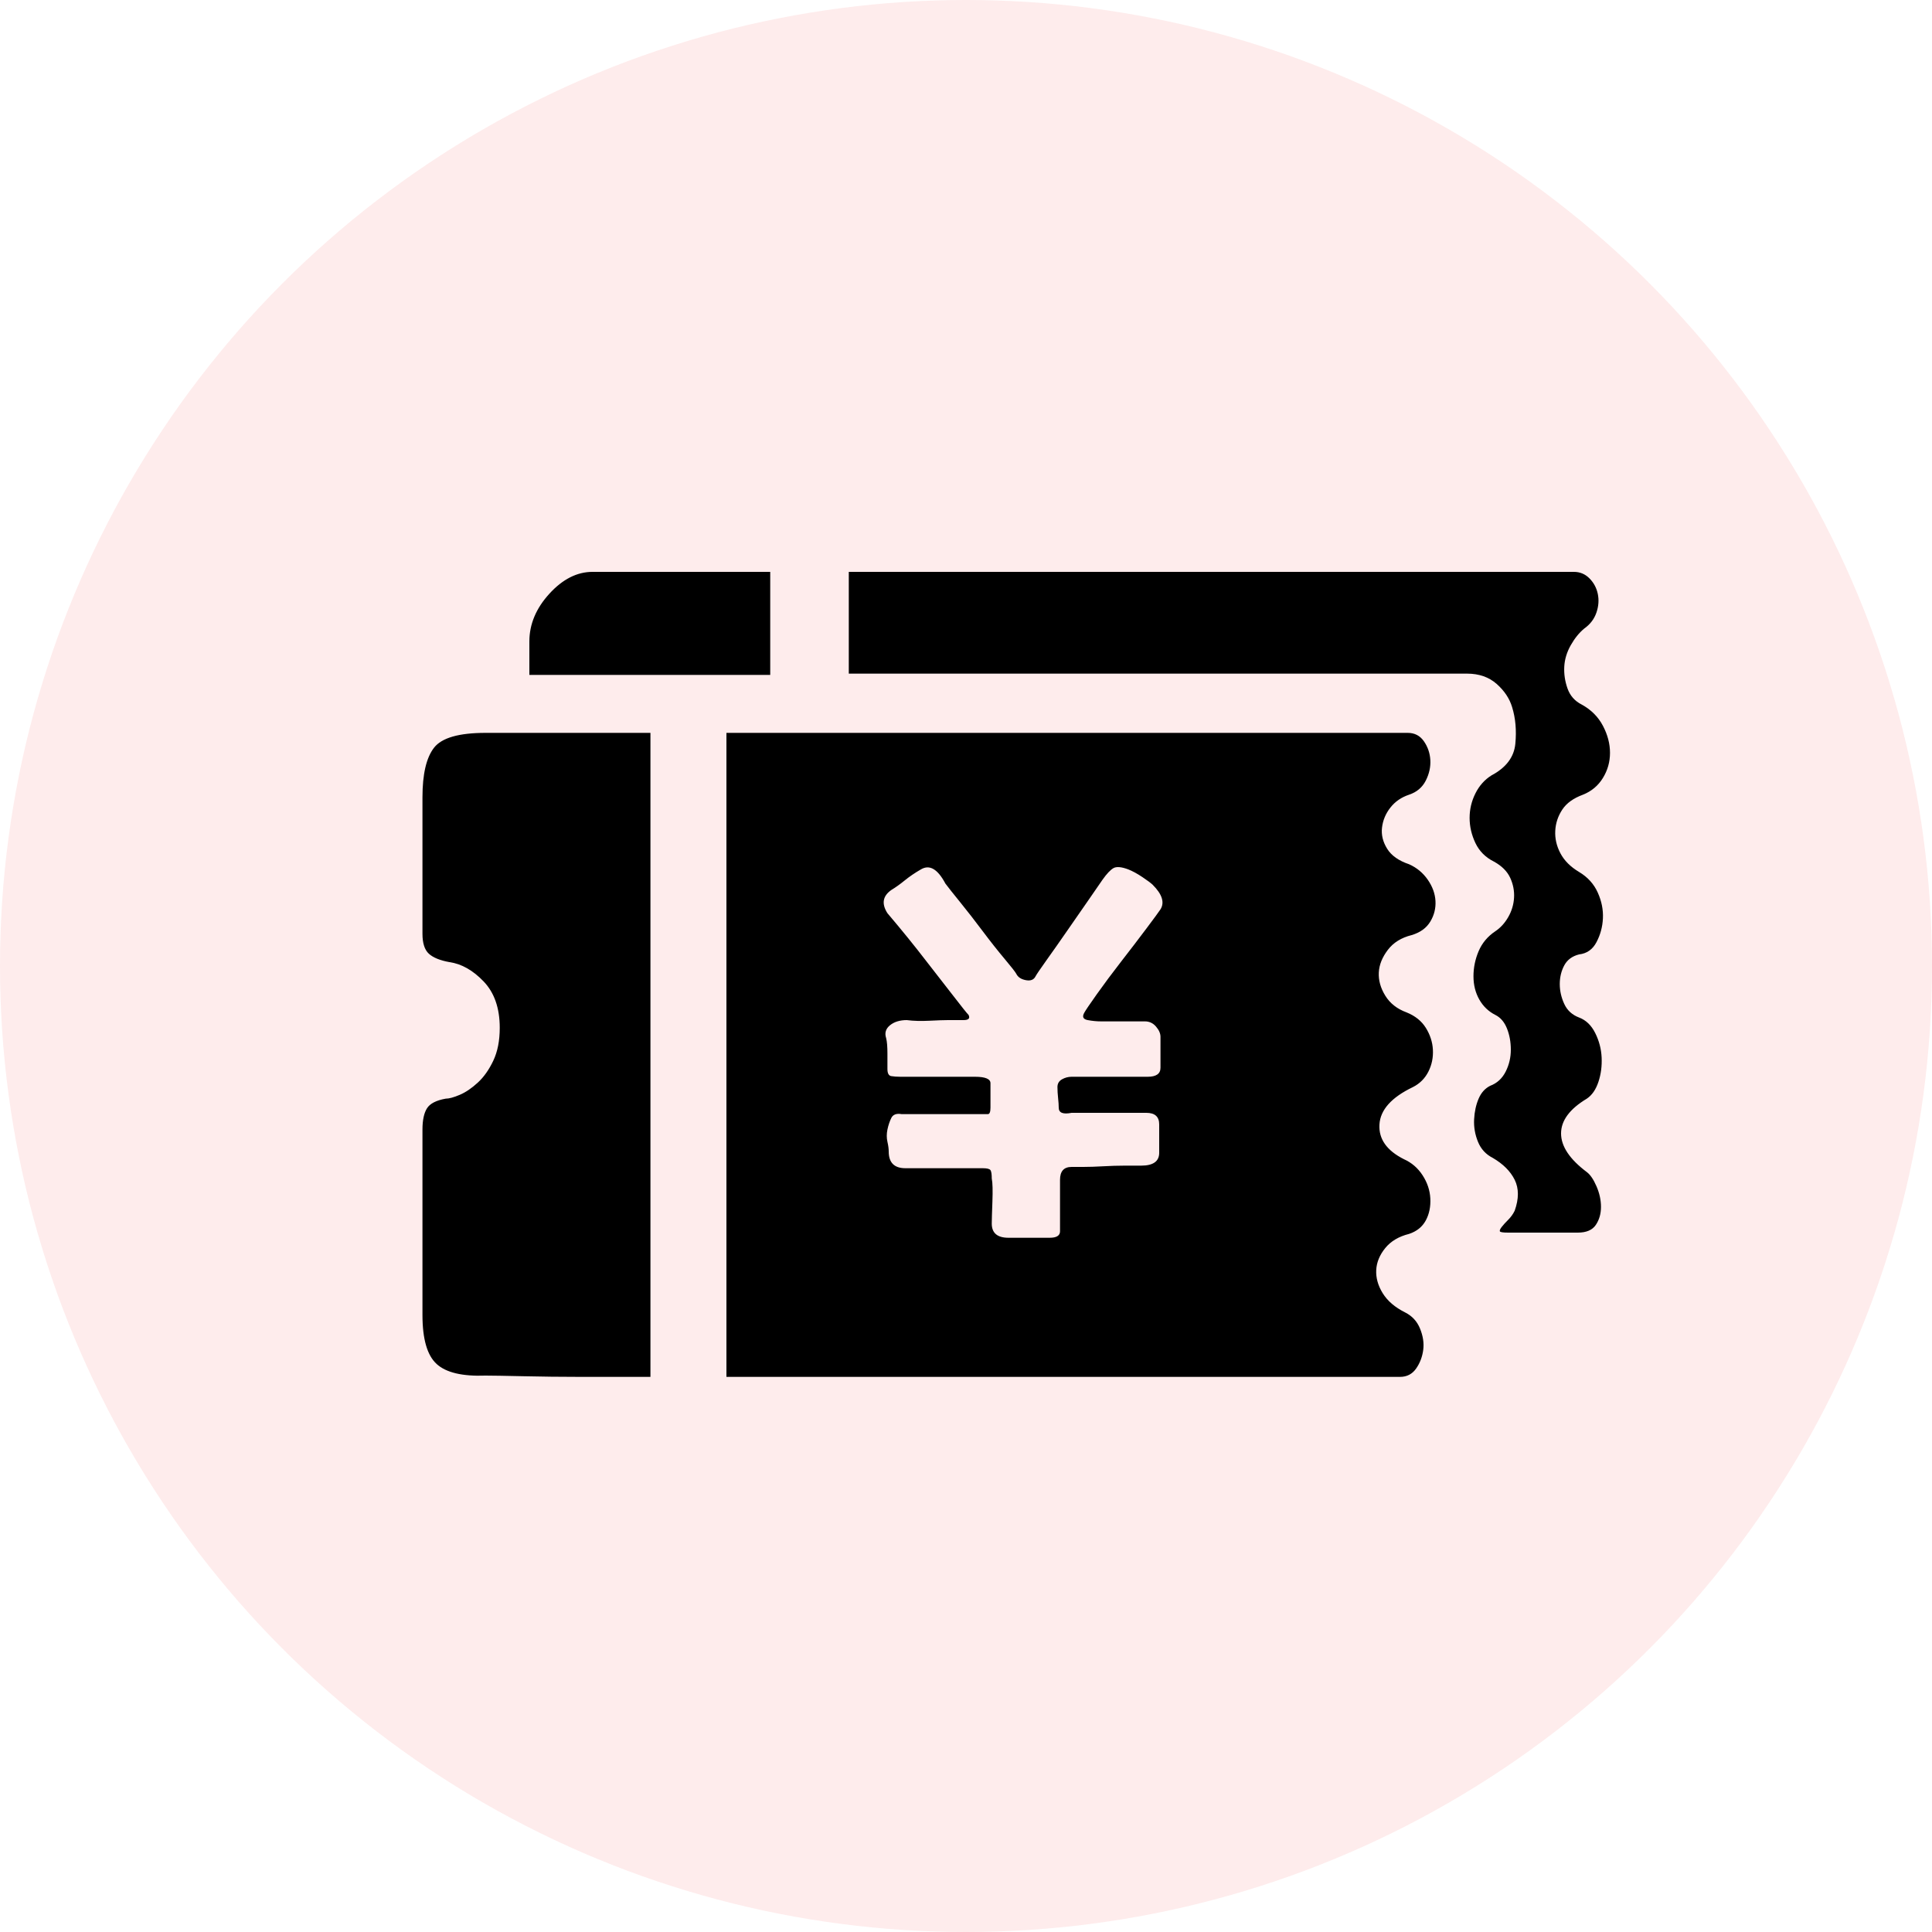 <?xml version="1.0" encoding="UTF-8"?>
<svg width="24px" height="24px" viewBox="0 0 24 24" version="1.1" xmlns="http://www.w3.org/2000/svg" xmlns:xlink="http://www.w3.org/1999/xlink">
    <title>编组 28</title>
    <defs>
        <filter color-interpolation-filters="auto" id="filter-1">
            <feColorMatrix in="SourceGraphic" type="matrix" values="0 0 0 0 0.976 0 0 0 0 0.275 0 0 0 0 0.275 0 0 0 1 0"></feColorMatrix>
        </filter>
    </defs>
    <g id="发票管理" stroke="none" stroke-width="1" fill="none" fill-rule="evenodd">
        <g id="发票管理--申请发票页面/否备份" transform="translate(-964, -177)">
            <g id="编组-36" transform="translate(239, 172)">
                <g id="编组-17" transform="translate(725, 5)">
                    <circle id="椭圆形" fill="#FEECEC" cx="12" cy="12" r="12"></circle>
                    <g filter="url(#filter-1)" id="券">
                        <g transform="translate(4, 4)">
                            <rect id="矩形" fill="#000000" fill-rule="nonzero" opacity="0" x="0" y="0" width="16" height="16"></rect>
                            <path d="M1.248,5.904 C1.248,5.616 1.296,5.411 1.392,5.288 C1.488,5.165 1.701,5.104 2.032,5.104 L4.08,5.104 L4.08,13.104 L3.2,13.104 C2.965,13.104 2.733,13.101 2.504,13.096 C2.275,13.091 2.117,13.088 2.032,13.088 C1.744,13.099 1.541,13.051 1.424,12.944 C1.307,12.837 1.248,12.635 1.248,12.336 L1.248,10.032 C1.248,9.915 1.267,9.827 1.304,9.768 C1.341,9.709 1.419,9.669 1.536,9.648 C1.579,9.648 1.637,9.632 1.712,9.6 C1.787,9.568 1.861,9.517 1.936,9.448 C2.011,9.379 2.075,9.288 2.128,9.176 C2.181,9.064 2.208,8.928 2.208,8.768 C2.208,8.523 2.141,8.331 2.008,8.192 C1.875,8.053 1.733,7.973 1.584,7.952 C1.467,7.931 1.381,7.896 1.328,7.848 C1.275,7.8 1.248,7.717 1.248,7.6 L1.248,5.904 L1.248,5.904 Z M2.576,4.384 L2.576,4.192 L2.576,4.176 L2.576,4.16 L2.576,3.968 C2.576,3.755 2.659,3.557 2.824,3.376 C2.989,3.195 3.168,3.104 3.36,3.104 L5.568,3.104 L5.568,4.384 L2.576,4.384 Z M15.616,7.856 C15.531,7.877 15.469,7.923 15.432,7.992 C15.395,8.061 15.376,8.139 15.376,8.224 C15.376,8.309 15.395,8.392 15.432,8.472 C15.469,8.552 15.531,8.608 15.616,8.64 C15.701,8.672 15.768,8.736 15.816,8.832 C15.864,8.928 15.891,9.029 15.896,9.136 C15.901,9.243 15.888,9.344 15.856,9.44 C15.824,9.536 15.776,9.605 15.712,9.648 C15.499,9.776 15.392,9.92 15.392,10.08 C15.392,10.24 15.499,10.4 15.712,10.56 C15.755,10.592 15.795,10.651 15.832,10.736 C15.869,10.821 15.888,10.907 15.888,10.992 C15.888,11.077 15.867,11.152 15.824,11.216 C15.781,11.28 15.707,11.312 15.6,11.312 L14.736,11.312 C14.672,11.312 14.637,11.307 14.632,11.296 C14.627,11.285 14.635,11.267 14.656,11.24 C14.677,11.213 14.704,11.184 14.736,11.152 C14.768,11.12 14.795,11.083 14.816,11.04 C14.869,10.891 14.869,10.763 14.816,10.656 C14.763,10.549 14.672,10.459 14.544,10.384 C14.459,10.341 14.397,10.275 14.36,10.184 C14.323,10.093 14.307,10 14.312,9.904 C14.317,9.808 14.336,9.723 14.368,9.648 C14.4,9.573 14.448,9.52 14.512,9.488 C14.597,9.456 14.661,9.397 14.704,9.312 C14.747,9.227 14.768,9.136 14.768,9.04 C14.768,8.944 14.752,8.856 14.72,8.776 C14.688,8.696 14.64,8.64 14.576,8.608 C14.491,8.565 14.424,8.501 14.376,8.416 C14.328,8.331 14.304,8.235 14.304,8.128 C14.304,8.021 14.325,7.917 14.368,7.816 C14.411,7.715 14.48,7.632 14.576,7.568 C14.64,7.525 14.693,7.467 14.736,7.392 C14.779,7.317 14.803,7.237 14.808,7.152 C14.813,7.067 14.797,6.984 14.76,6.904 C14.723,6.824 14.656,6.757 14.56,6.704 C14.453,6.651 14.376,6.573 14.328,6.472 C14.28,6.371 14.256,6.267 14.256,6.16 C14.256,6.053 14.28,5.952 14.328,5.856 C14.376,5.76 14.443,5.685 14.528,5.632 C14.709,5.536 14.808,5.405 14.824,5.24 C14.84,5.075 14.827,4.923 14.784,4.784 C14.752,4.677 14.688,4.581 14.592,4.496 C14.496,4.411 14.373,4.368 14.224,4.368 L6.544,4.368 L6.544,3.104 L15.552,3.104 C15.627,3.104 15.691,3.131 15.744,3.184 C15.797,3.237 15.832,3.301 15.848,3.376 C15.864,3.451 15.859,3.528 15.832,3.608 C15.805,3.688 15.755,3.755 15.68,3.808 C15.616,3.861 15.56,3.931 15.512,4.016 C15.464,4.101 15.437,4.189 15.432,4.28 C15.427,4.371 15.44,4.461 15.472,4.552 C15.504,4.643 15.563,4.709 15.648,4.752 C15.765,4.816 15.853,4.904 15.912,5.016 C15.971,5.128 16,5.24 16,5.352 C16,5.464 15.971,5.568 15.912,5.664 C15.853,5.76 15.771,5.829 15.664,5.872 C15.547,5.915 15.461,5.976 15.408,6.056 C15.355,6.136 15.325,6.224 15.32,6.32 C15.315,6.416 15.336,6.509 15.384,6.6 C15.432,6.691 15.509,6.768 15.616,6.832 C15.723,6.896 15.8,6.981 15.848,7.088 C15.896,7.195 15.917,7.301 15.912,7.408 C15.907,7.515 15.88,7.613 15.832,7.704 C15.784,7.795 15.712,7.845 15.616,7.856 L15.616,7.856 Z M13.536,7.616 C13.408,7.648 13.309,7.709 13.24,7.8 C13.171,7.891 13.133,7.984 13.128,8.08 C13.123,8.176 13.149,8.272 13.208,8.368 C13.267,8.464 13.355,8.533 13.472,8.576 C13.579,8.619 13.659,8.683 13.712,8.768 C13.765,8.853 13.795,8.944 13.8,9.04 C13.805,9.136 13.787,9.227 13.744,9.312 C13.701,9.397 13.637,9.461 13.552,9.504 C13.285,9.632 13.147,9.787 13.136,9.968 C13.125,10.149 13.227,10.293 13.44,10.4 C13.536,10.443 13.613,10.509 13.672,10.6 C13.731,10.691 13.763,10.787 13.768,10.888 C13.773,10.989 13.755,11.08 13.712,11.16 C13.669,11.24 13.6,11.296 13.504,11.328 C13.376,11.36 13.277,11.419 13.208,11.504 C13.139,11.589 13.101,11.68 13.096,11.776 C13.091,11.872 13.117,11.968 13.176,12.064 C13.235,12.16 13.328,12.24 13.456,12.304 C13.541,12.347 13.603,12.413 13.64,12.504 C13.677,12.595 13.691,12.683 13.68,12.768 C13.669,12.853 13.64,12.931 13.592,13 C13.544,13.069 13.477,13.104 13.392,13.104 L5.024,13.104 L5.024,5.104 L13.488,5.104 C13.573,5.104 13.64,5.139 13.688,5.208 C13.736,5.277 13.763,5.355 13.768,5.44 C13.773,5.525 13.755,5.611 13.712,5.696 C13.669,5.781 13.6,5.84 13.504,5.872 C13.408,5.904 13.331,5.957 13.272,6.032 C13.213,6.107 13.179,6.189 13.168,6.28 C13.157,6.371 13.179,6.459 13.232,6.544 C13.285,6.629 13.376,6.693 13.504,6.736 C13.6,6.779 13.677,6.843 13.736,6.928 C13.795,7.013 13.827,7.101 13.832,7.192 C13.837,7.283 13.816,7.368 13.768,7.448 C13.72,7.528 13.643,7.584 13.536,7.616 L13.536,7.616 Z M9.68,8.688 C9.627,8.688 9.571,8.683 9.512,8.672 C9.453,8.661 9.44,8.629 9.472,8.576 C9.483,8.555 9.533,8.48 9.624,8.352 C9.715,8.224 9.816,8.088 9.928,7.944 C10.04,7.8 10.144,7.664 10.24,7.536 C10.336,7.408 10.395,7.328 10.416,7.296 C10.469,7.211 10.437,7.109 10.32,6.992 C10.299,6.971 10.256,6.939 10.192,6.896 C10.128,6.853 10.069,6.821 10.016,6.8 C9.931,6.768 9.869,6.763 9.832,6.784 C9.795,6.805 9.749,6.853 9.696,6.928 C9.675,6.96 9.621,7.037 9.536,7.16 C9.451,7.283 9.36,7.413 9.264,7.552 C9.168,7.691 9.08,7.816 9,7.928 C8.92,8.04 8.875,8.107 8.864,8.128 C8.843,8.171 8.803,8.187 8.744,8.176 C8.685,8.165 8.645,8.139 8.624,8.096 C8.613,8.075 8.565,8.013 8.48,7.912 C8.395,7.811 8.304,7.696 8.208,7.568 C8.112,7.44 8.019,7.32 7.928,7.208 C7.837,7.096 7.776,7.019 7.744,6.976 C7.648,6.795 7.547,6.736 7.44,6.8 C7.365,6.843 7.299,6.888 7.24,6.936 C7.181,6.984 7.125,7.024 7.072,7.056 C6.965,7.131 6.949,7.227 7.024,7.344 C7.205,7.557 7.365,7.755 7.504,7.936 C7.621,8.085 7.733,8.229 7.84,8.368 C7.947,8.507 8.011,8.587 8.032,8.608 C8.053,8.651 8.032,8.672 7.968,8.672 L7.776,8.672 C7.723,8.672 7.645,8.675 7.544,8.68 C7.443,8.685 7.349,8.683 7.264,8.672 C7.179,8.672 7.109,8.693 7.056,8.736 C7.003,8.779 6.987,8.832 7.008,8.896 C7.019,8.939 7.024,9.003 7.024,9.088 L7.024,9.28 C7.024,9.333 7.04,9.363 7.072,9.368 C7.104,9.373 7.141,9.376 7.184,9.376 L8.112,9.376 C8.24,9.376 8.304,9.403 8.304,9.456 L8.304,9.76 C8.304,9.813 8.293,9.84 8.272,9.84 L8.192,9.84 L8.032,9.84 L7.712,9.84 L7.392,9.84 L7.2,9.84 C7.136,9.829 7.093,9.845 7.072,9.888 C7.051,9.931 7.035,9.979 7.024,10.032 C7.013,10.085 7.013,10.136 7.024,10.184 C7.035,10.232 7.04,10.272 7.04,10.304 C7.04,10.443 7.109,10.512 7.248,10.512 L8.208,10.512 C8.261,10.512 8.293,10.52 8.304,10.536 C8.315,10.552 8.32,10.587 8.32,10.64 C8.331,10.693 8.333,10.789 8.328,10.928 C8.323,11.067 8.32,11.157 8.32,11.2 C8.32,11.317 8.389,11.376 8.528,11.376 L9.04,11.376 C9.125,11.376 9.168,11.349 9.168,11.296 L9.168,11.184 L9.168,10.656 C9.168,10.549 9.216,10.496 9.312,10.496 L9.456,10.496 C9.531,10.496 9.613,10.493 9.704,10.488 C9.795,10.483 9.883,10.48 9.968,10.48 L10.176,10.48 C10.325,10.48 10.4,10.427 10.4,10.32 L10.4,9.968 C10.4,9.872 10.347,9.824 10.24,9.824 L9.312,9.824 C9.205,9.845 9.152,9.824 9.152,9.76 C9.152,9.728 9.149,9.688 9.144,9.64 C9.139,9.592 9.136,9.547 9.136,9.504 C9.136,9.461 9.155,9.429 9.192,9.408 C9.229,9.387 9.269,9.376 9.312,9.376 L10.256,9.376 C10.363,9.376 10.416,9.339 10.416,9.264 L10.416,8.88 C10.416,8.837 10.397,8.795 10.36,8.752 C10.323,8.709 10.277,8.688 10.224,8.688 L9.68,8.688 L9.68,8.688 Z" id="形状" fill="#000000" fill-rule="nonzero"></path>
                        </g>
                    </g>
                </g>
            </g>
        </g>
    </g>
</svg>